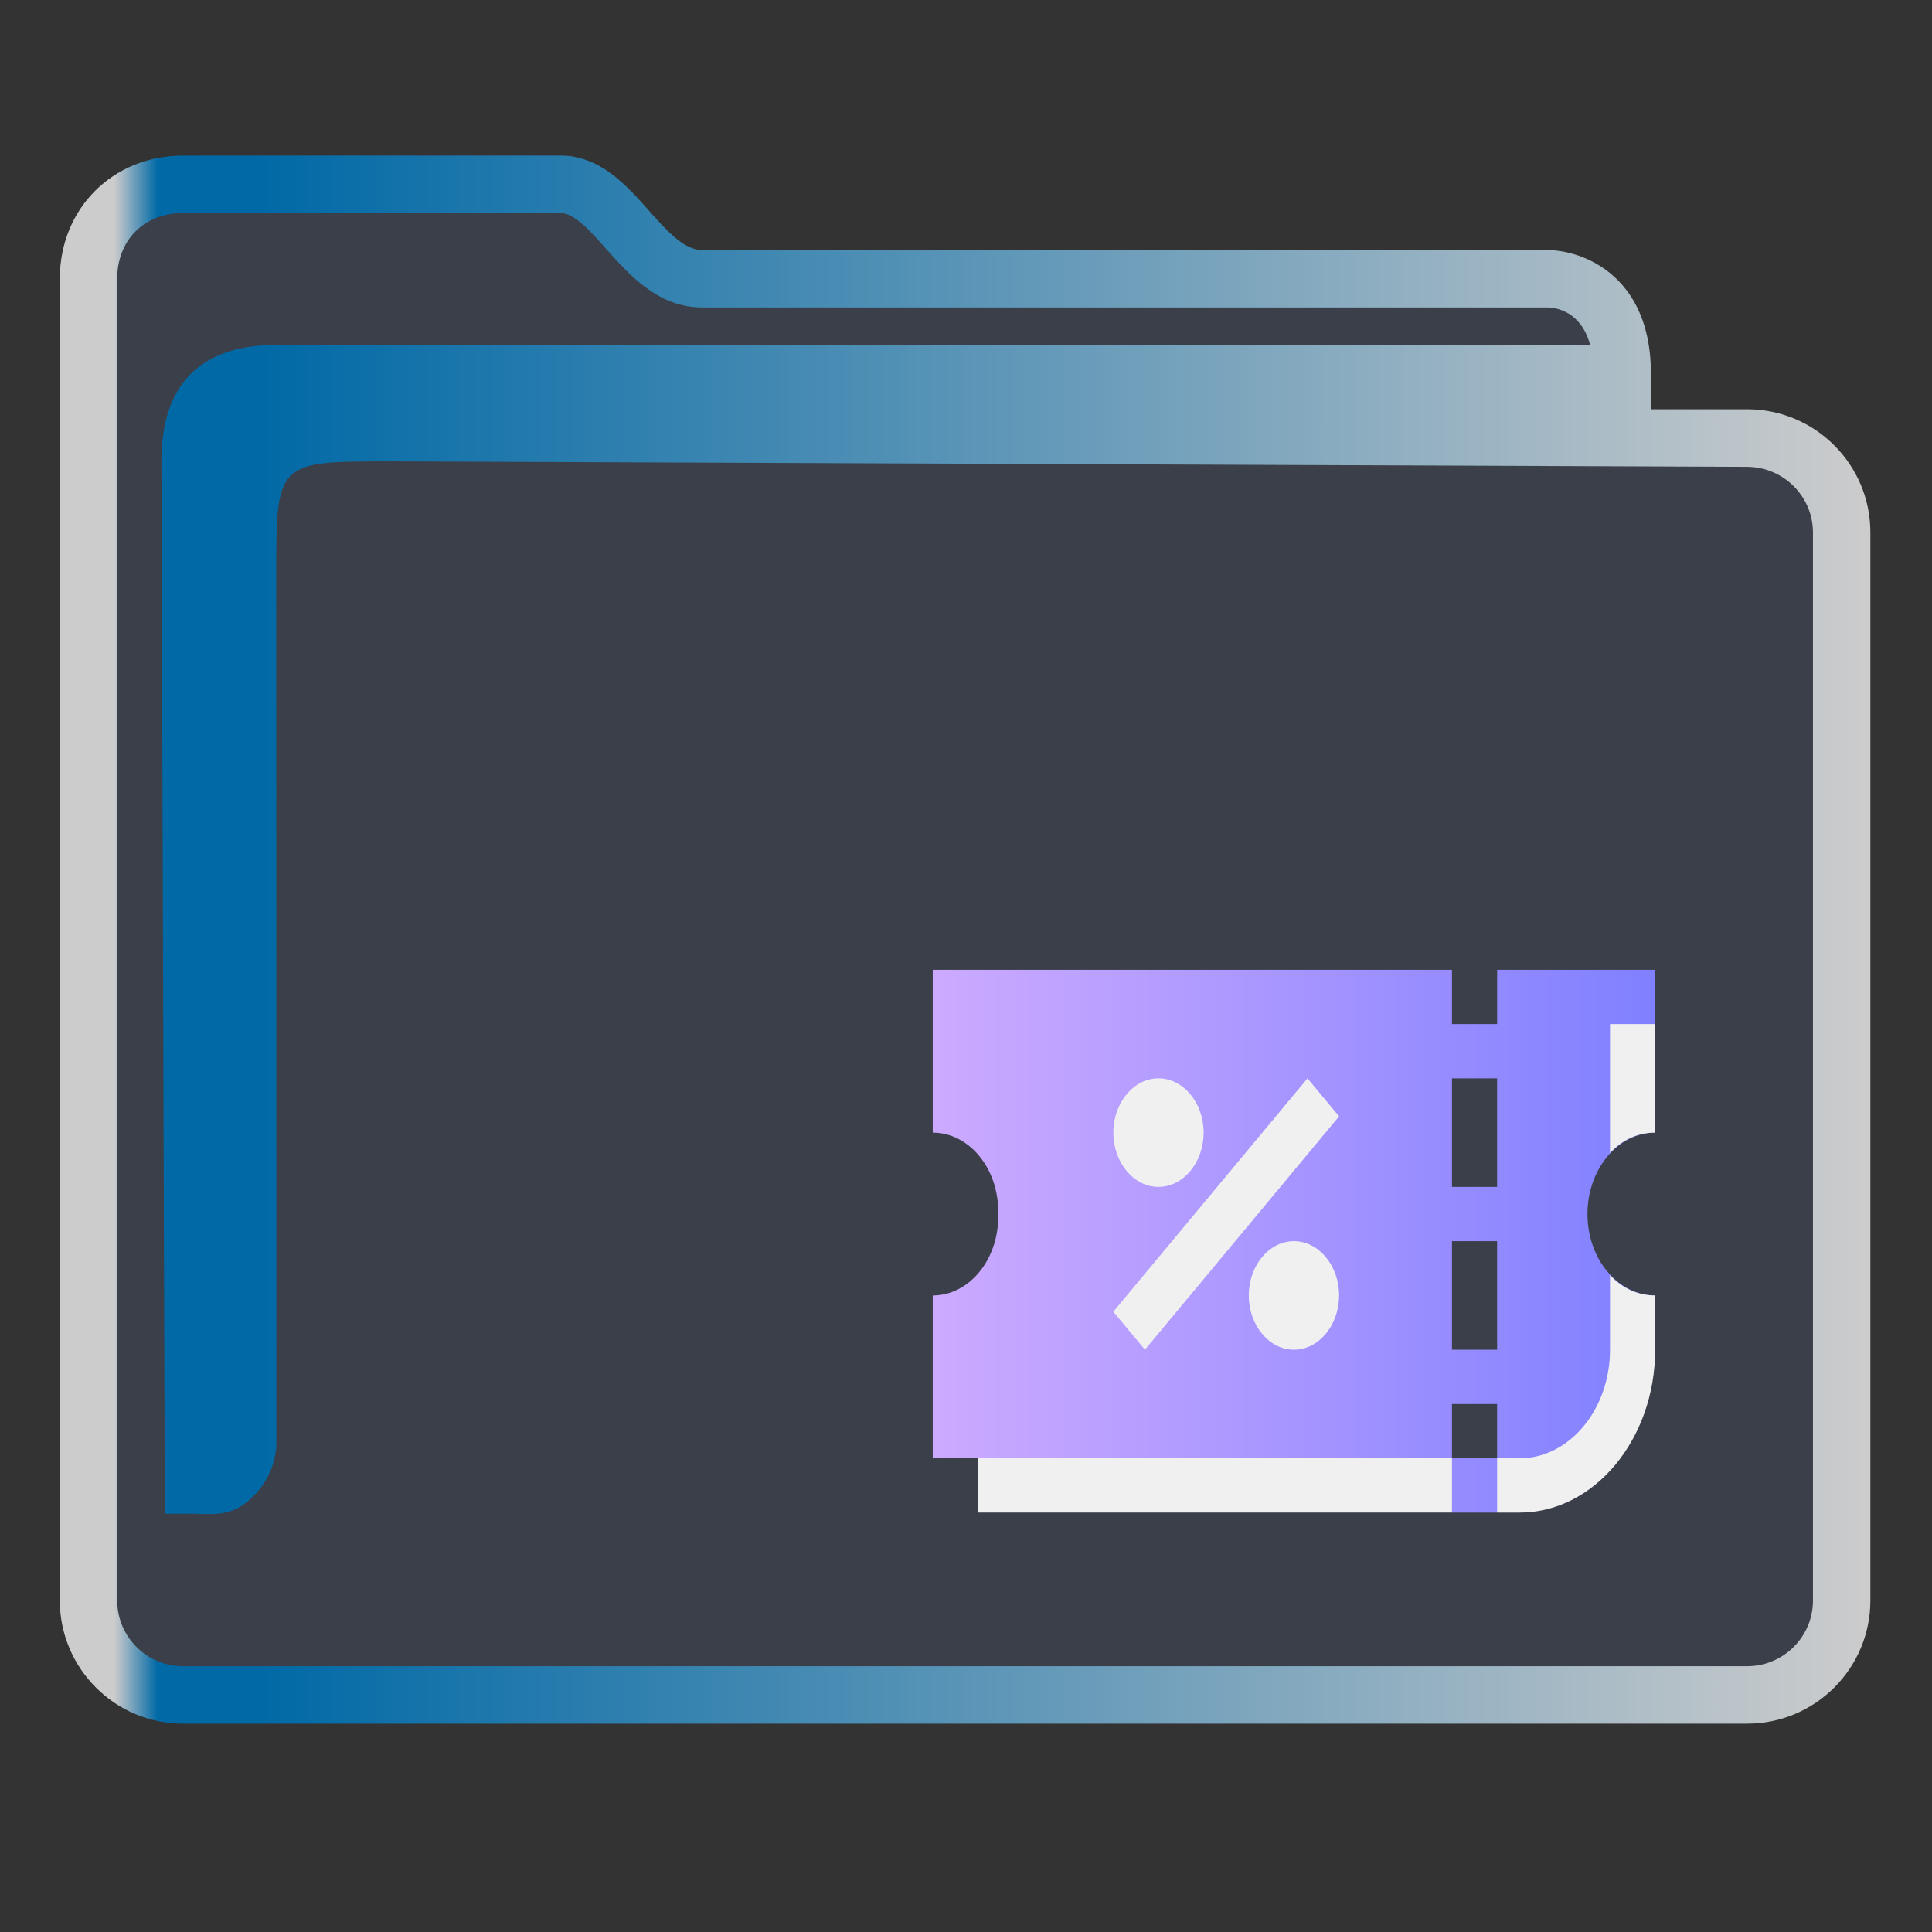 <?xml version="1.0" encoding="UTF-8" standalone="no"?>
<svg
   width="32"
   version="1.1"
   height="32"
   viewBox="0 0 32 32"
   id="svg15"
   sodipodi:docname="folder-calculate.svg"
   inkscape:version="1.1.2 (0a00cf5339, 2022-02-04)"
   xmlns:inkscape="http://www.inkscape.org/namespaces/inkscape"
   xmlns:sodipodi="http://sodipodi.sourceforge.net/DTD/sodipodi-0.dtd"
   xmlns:xlink="http://www.w3.org/1999/xlink"
   xmlns="http://www.w3.org/2000/svg"
   xmlns:svg="http://www.w3.org/2000/svg"
   xmlns:rdf="http://www.w3.org/1999/02/22-rdf-syntax-ns#"
   xmlns:cc="http://creativecommons.org/ns#"
   xmlns:dc="http://purl.org/dc/elements/1.1/">
  <rect x="0" y="0" width="32" height="32" fill="#333333" stroke="none"/>
  <sodipodi:namedview
     pagecolor="#ffffff"
     bordercolor="#666666"
     borderopacity="1"
     objecttolerance="10"
     gridtolerance="10"
     guidetolerance="10"
     inkscape:pageopacity="0"
     inkscape:pageshadow="2"
     inkscape:window-width="1920"
     inkscape:window-height="1007"
     id="namedview17"
     showgrid="true"
     inkscape:zoom="9.81"
     inkscape:cx="-10.040775"
     inkscape:cy="1.7329256"
     inkscape:window-x="0"
     inkscape:window-y="0"
     inkscape:window-maximized="1"
     inkscape:current-layer="g4"
     inkscape:pagecheckerboard="0">
    <inkscape:grid
       type="xygrid"
       id="grid862" />
  </sodipodi:namedview>
  <defs
     id="defs5455">
    <linearGradient
       inkscape:collect="always"
       id="linearGradient991">
      <stop
         style="stop-color:#cccccc;stop-opacity:1"
         offset="0"
         id="stop987" />
      <stop
         style="stop-color:#cccccc;stop-opacity:1"
         offset="0.031"
         id="stop1929" />
      <stop
         style="stop-color:#0069a6;stop-opacity:1"
         offset="0.055"
         id="stop1263" />
      <stop
         style="stop-color:#0069a6;stop-opacity:1"
         offset="0.109"
         id="stop1027" />
      <stop
         style="stop-color:#cccccc;stop-opacity:1"
         offset="1"
         id="stop989" />
    </linearGradient>
    <linearGradient
       inkscape:collect="always"
       id="linearGradient982">
      <stop
         style="stop-color:#ccaaff;stop-opacity:1"
         offset="0"
         id="stop978" />
      <stop
         style="stop-color:#8080ff;stop-opacity:1"
         offset="1"
         id="stop980" />
    </linearGradient>
    <linearGradient
       inkscape:collect="always"
       xlink:href="#linearGradient991"
       id="linearGradient3483"
       gradientUnits="userSpaceOnUse"
       gradientTransform="matrix(1.387,0,0,1.346,-464.743,329.316)"
       x1="386.571"
       y1="516.398"
       x2="446.621"
       y2="516.398" />
    <linearGradient
       inkscape:collect="always"
       xlink:href="#linearGradient982"
       id="linearGradient1040"
       gradientUnits="userSpaceOnUse"
       gradientTransform="matrix(1.385,0,0,1.346,-465.237,331.47)"
       x1="416.571"
       y1="524.798"
       x2="440.571"
       y2="524.798" />
  </defs>
  <g
     inkscape:label="Capa 1"
     inkscape:groupmode="layer"
     id="layer1"
     transform="translate(-384.571,-515.798)">
    <g
       transform="matrix(0.36,0,0,0.371,359.819,151.282)"
       id="g4">
      <path
         inkscape:connector-curvature="0"
         id="fill"
         d="m 72.893,993.511 v 60.577 c 0.151,2.034 1.385,4.038 5.41,4.038 h 69.001 c 4.528,0 6.071,-0.672 5.913,-5.385 v -48.462 c -1.385,-2.692 -11.079,0 -11.079,-8.077 -16.619,-1.346 -47.086,1.346 -46.988,-6.731 H 78.429 c -2.766,0 -5.536,1.346 -5.536,4.038 z"
         style="color:#1e92ff;fill:#4e5a7e;fill-opacity:0.3;fill-rule:nonzero;stroke:none;stroke-width:14.352"
         class="ColorScheme-ButtonFocus"
         sodipodi:nodetypes="cccccccccc" />
      <path
         d="m 149.143,1000.794 h -4.431 v -1.59 c 0,-2.761 -1.247,-4.122 -2.292,-4.778 -1.122,-0.703 -2.223,-0.739 -2.433,-0.739 h -38.927 c -0.834,0 -1.617,-0.854 -2.446,-1.759 -1.056,-1.152 -2.252,-2.456 -4.068,-2.456 H 77.173 c -3.23,0 -5.666,2.363 -5.666,5.497 v 59.008 c 0,3.031 2.542,5.497 5.666,5.497 h 71.97 c 3.124,0 5.666,-2.466 5.666,-5.497 v -47.686 c 0,-3.031 -2.542,-5.497 -5.666,-5.497 z m 3.025,53.182 c 0,1.618 -1.357,2.934 -3.025,2.934 H 77.173 c -1.668,0 -3.025,-1.316 -3.025,-2.934 v -59.008 c 0,-1.727 1.244,-2.934 3.025,-2.934 h 17.372 c 0.631,0 1.343,0.776 2.095,1.597 1.07,1.166 2.401,2.618 4.419,2.618 h 38.911 c 0.399,0.011 1.53,0.179 1.946,1.673 h -60.605 c -3.367,0.067 -5.128,1.776 -5.128,5.193 l 0.155,46.986 h 1.606 c 0,0 -0.333,0.01 0.001,0.01 0.519,0 1.339,0.099 2.105,-0.483 1.376,-1.047 1.434,-2.405 1.422,-2.776 l -0.007,-38.604 c 0,-5.126 0,-5.126 5.282,-5.126 l 62.396,0.242 c 1.668,0.01 3.025,1.317 3.025,2.934 v 47.686 z"
         id="path2-3-3-2"
         sodipodi:nodetypes="scscsscssssssssscsssssscsccccccsccccsscc"
         style="fill:url(#linearGradient3483);fill-opacity:1;stroke-width:0.867" />
      <path
         id="Voucher-7"
         class="st0"
         d="m 135.559,1037.935 h 2.077 v 4.846 h -2.077 z m 0,-2.423 h 2.077 v -4.846 h -2.077 z m 2.077,12.116 v -2.423 h -2.077 v 2.423 z m -2.077,-19.385 v -2.423 h -23.889 v 7.269 c 1.662,0 3.012,1.575 3.012,3.514 v 0.242 c 0,1.938 -1.35,3.514 -3.012,3.514 v 7.269 h 22.851 l 1.039,2.423 h 2.077 l 1.039,-2.423 h 1.039 c 2.856,0 5.193,-2.726 5.193,-6.058 v -1.212 c -1.714,0 -3.116,-1.636 -3.116,-3.635 0,-1.999 1.402,-3.635 3.116,-3.635 v -7.269 h -7.271 v 2.423 z"
         style="clip-rule:evenodd;fill:url(#linearGradient1040);fill-opacity:1;fill-rule:evenodd;stroke-width:0.561" />
      <path
         id="Voucher-s-5"
         class="st1"
         d="m 142.83,1042.781 v -3.332 c 0.571,0.606 1.298,0.909 2.077,0.909 v 2.423 c 0,3.998 -2.804,7.269 -6.232,7.269 h -1.039 v -2.423 h 1.039 c 2.285,0 4.155,-2.181 4.155,-4.846 z m 2.077,-14.539 h -2.077 v 5.755 c 0.571,-0.606 1.298,-0.909 2.077,-0.909 z m -22.851,2.423 c -1.142,0 -2.077,1.09 -2.077,2.423 0,1.333 0.935,2.423 2.077,2.423 1.142,0 2.077,-1.09 2.077,-2.423 0,-1.333 -0.935,-2.423 -2.077,-2.423 z m 6.232,7.269 c -1.142,0 -2.077,1.09 -2.077,2.423 0,1.333 0.935,2.423 2.077,2.423 1.142,0 2.077,-1.09 2.077,-2.423 0,-1.333 -0.935,-2.423 -2.077,-2.423 z m 7.271,9.692 h -21.812 v 2.423 h 21.812 z m -14.126,-4.846 8.933,-10.419 -1.454,-1.696 -8.933,10.419 z"
         style="fill:#f0f0f0;fill-opacity:1;stroke-width:0.561" />
    </g>
  </g>
</svg>
